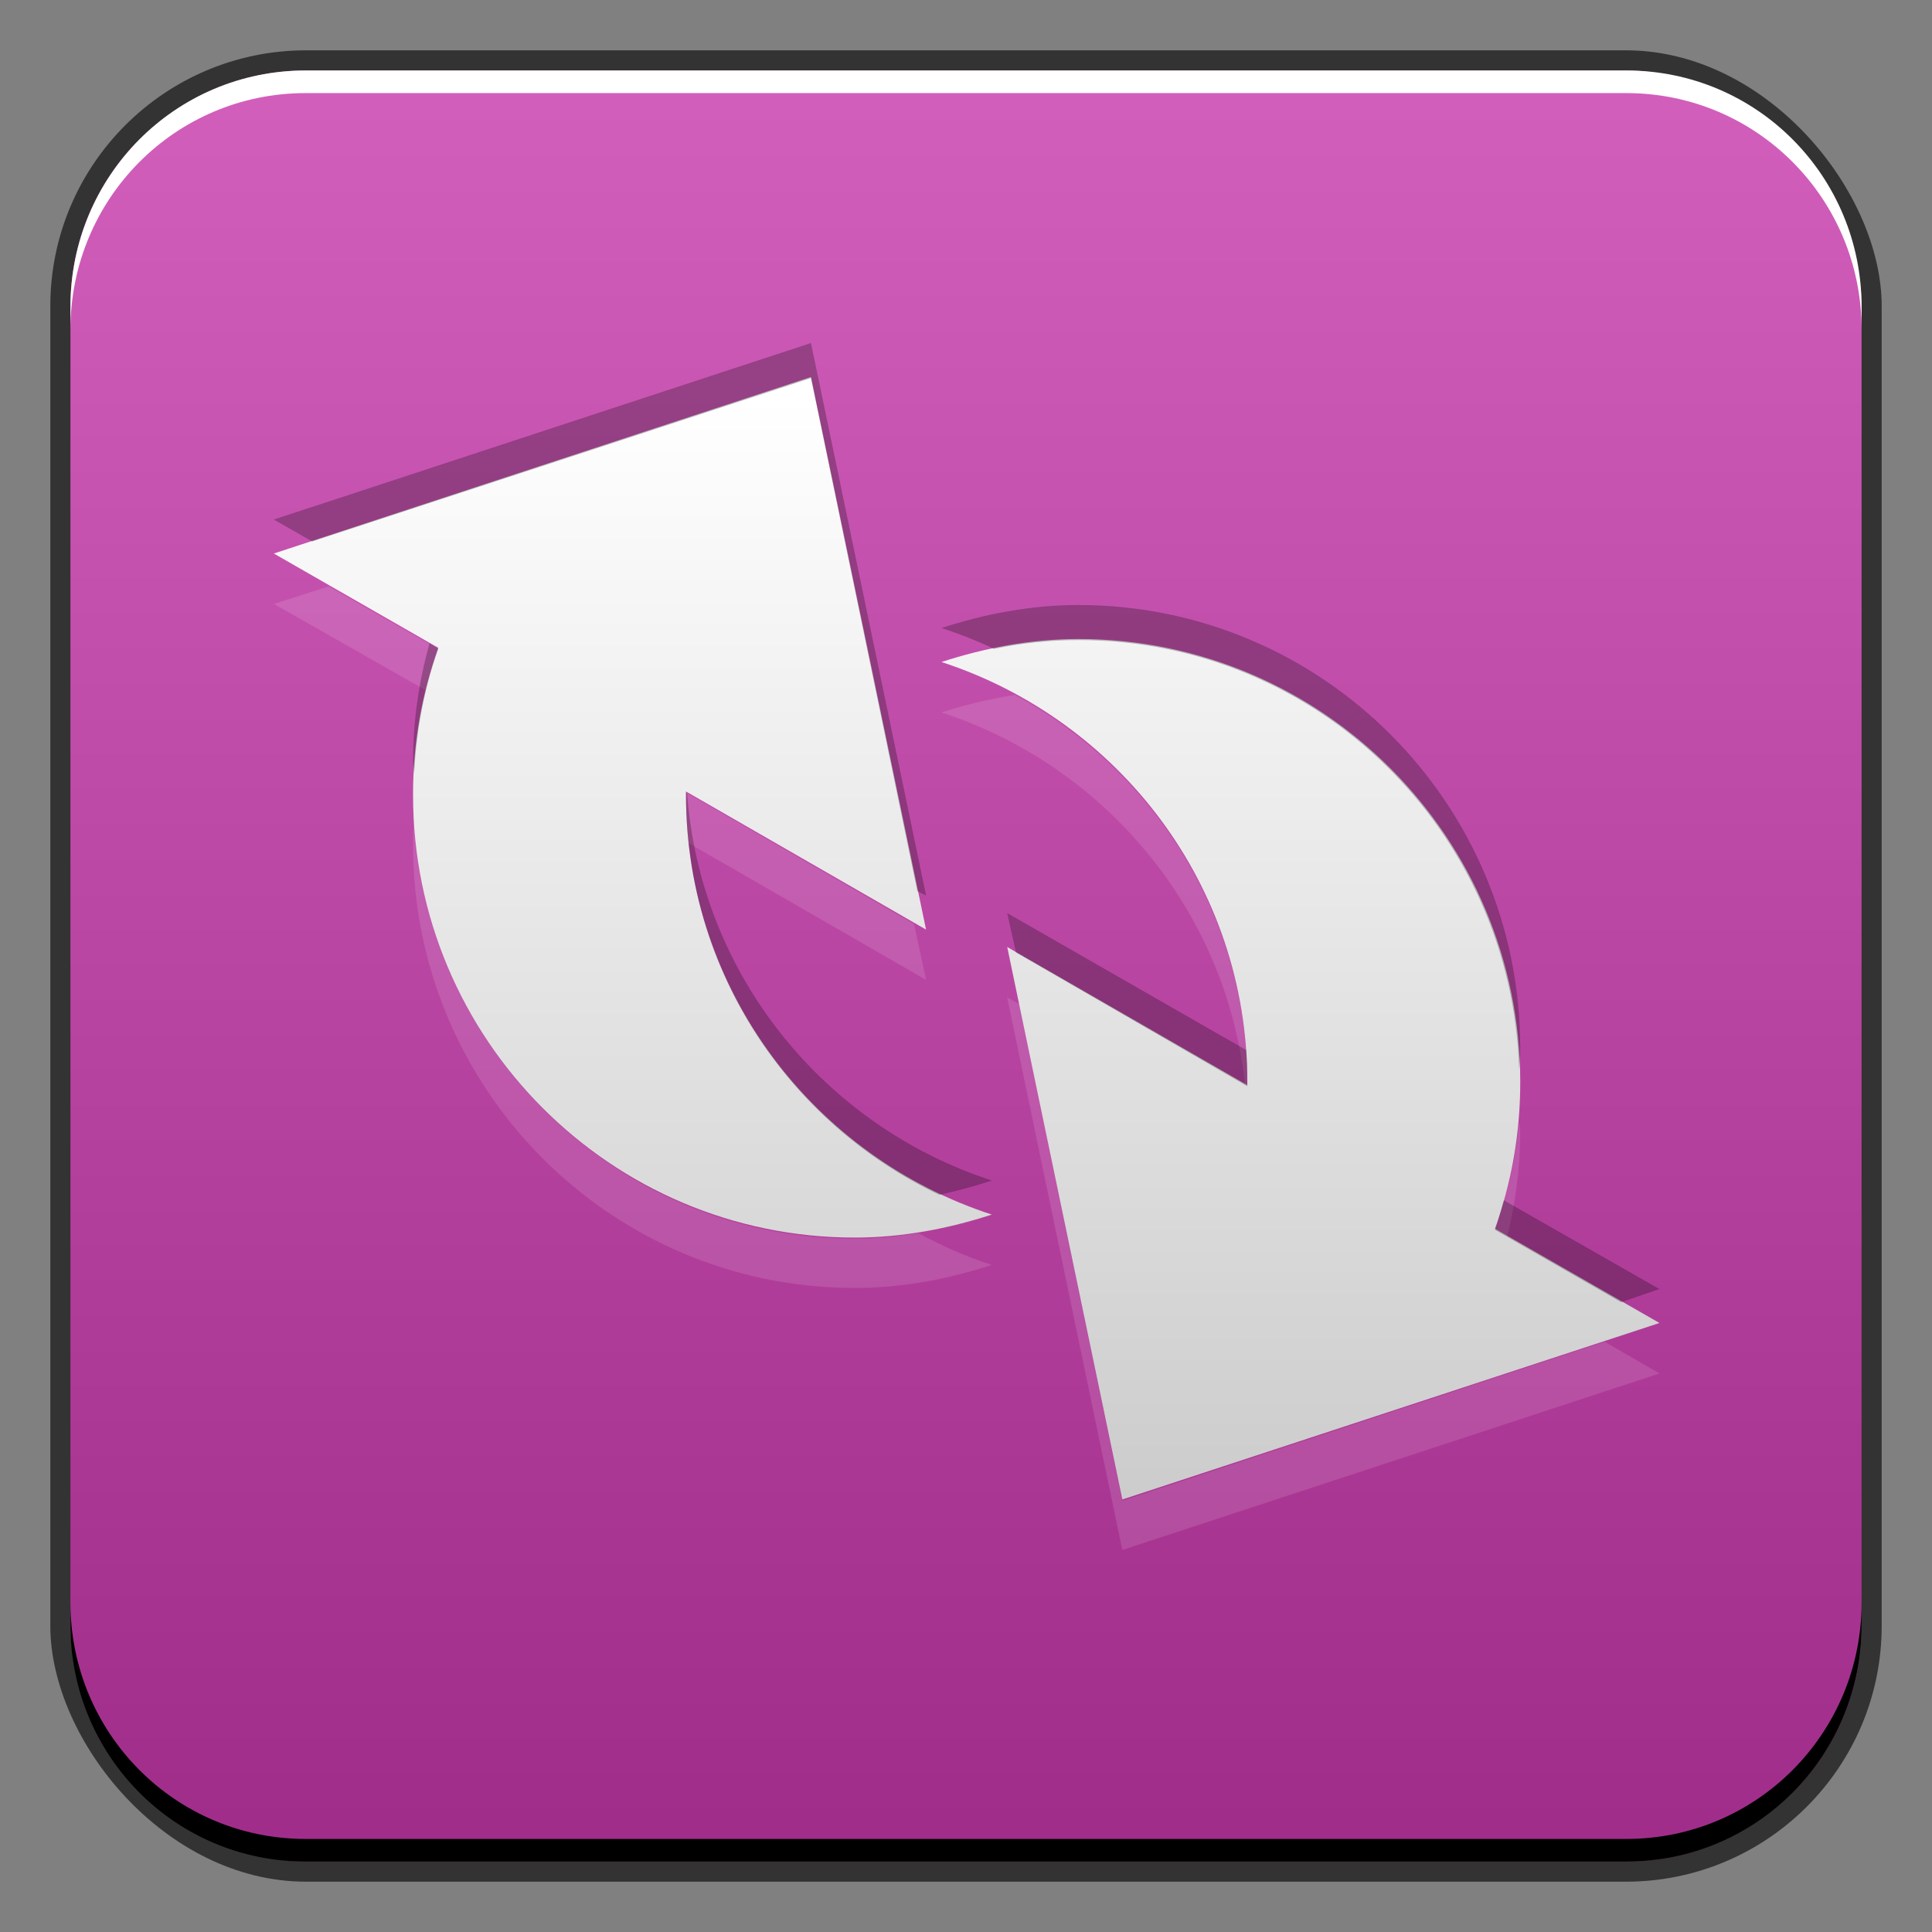 <?xml version="1.0" encoding="UTF-8" standalone="no"?>
<!-- Created with Inkscape (http://www.inkscape.org/) -->

<svg
   xmlns:dc="http://purl.org/dc/elements/1.1/"
   xmlns:cc="http://creativecommons.org/ns#"
   xmlns:rdf="http://www.w3.org/1999/02/22-rdf-syntax-ns#"
   xmlns:svg="http://www.w3.org/2000/svg"
   xmlns="http://www.w3.org/2000/svg"
   xmlns:xlink="http://www.w3.org/1999/xlink"
   xmlns:sodipodi="http://sodipodi.sourceforge.net/DTD/sodipodi-0.dtd"
   xmlns:inkscape="http://www.inkscape.org/namespaces/inkscape"
   width="48"
   height="48"
   id="svg2"
   version="1.1"
   inkscape:version="0.48+devel r12338"
   sodipodi:docname="grsync.svg">
  <rect width="100%" height="100%" fill="#808080" stroke="none"/>
  <defs
     id="defs4">
    <linearGradient
       id="linearGradient857">
      <stop
         style="stop-color:#a02c89;stop-opacity:1"
         offset="0"
         id="stop859" />
      <stop
         style="stop-color:#d35fbc;stop-opacity:1"
         offset="1"
         id="stop861" />
    </linearGradient>
    <linearGradient
       inkscape:collect="always"
       xlink:href="#linearGradient857"
       id="linearGradient1430"
       x1="25.633"
       y1="1050.594"
       x2="25.633"
       y2="1006.069"
       gradientUnits="userSpaceOnUse" />
    <linearGradient
       id="linearGradient4602"
       inkscape:collect="always">
      <stop
         id="stop4604"
         offset="0"
         style="stop-color:#cccccc;stop-opacity:1" />
      <stop
         id="stop4606"
         offset="1"
         style="stop-color:#ffffff;stop-opacity:1" />
    </linearGradient>
    <linearGradient
       gradientTransform="matrix(0.879,0,0,0.879,-54.694,1002.765)"
       gradientUnits="userSpaceOnUse"
       y2="8.579"
       x2="25.986"
       y1="40.045"
       x1="25.986"
       id="linearGradient4608"
       xlink:href="#linearGradient4602"
       inkscape:collect="always" />
  </defs>
  <sodipodi:namedview
     id="base"
     pagecolor="#ffffff"
     bordercolor="#666666"
     borderopacity="1.0"
     inkscape:pageopacity="0.0"
     inkscape:pageshadow="2"
     inkscape:zoom="5.6568545"
     inkscape:cx="10.598961"
     inkscape:cy="27.444185"
     inkscape:document-units="px"
     inkscape:current-layer="layer1"
     showgrid="false"
     inkscape:window-width="1366"
     inkscape:window-height="714"
     inkscape:window-x="0"
     inkscape:window-y="30"
     inkscape:window-maximized="1">
    <inkscape:grid
       type="xygrid"
       id="grid3850" />
  </sodipodi:namedview>
  <g
     inkscape:label="Capa 1"
     inkscape:groupmode="layer"
     id="layer1"
     transform="translate(0,-1004.362)">
    <rect
       style="color:#000000;fill:#333333;fill-opacity:1;fill-rule:nonzero;stroke:none;stroke-width:0.2;marker:none;visibility:visible;display:inline;overflow:visible;enable-background:accumulate"
       id="rect6294"
       width="45.5"
       height="45.5"
       x="1.25"
       y="1005.612"
       ry="6.357" />
    <rect
       ry="5.857"
       y="1006.112"
       x="1.75"
       height="44.5"
       width="44.5"
       id="rect6296"
       style="color:#000000;fill:url(#linearGradient1430);fill-opacity:1.0;fill-rule:nonzero;stroke:none;stroke-width:0.2;marker:none;visibility:visible;display:inline;overflow:visible;enable-background:accumulate" />
    <path
       id="path6361"
       d="m 1.75,1012.55 0,-0.562 c 0,-3.244 2.599,-5.875 5.844,-5.875 l 32.813,0 c 3.245,0 5.844,2.631 5.844,5.875 l 0,0.562 c 0,-3.244 -2.599,-5.875 -5.844,-5.875 l -32.813,0 C 4.349,1006.675 1.75,1009.305 1.75,1012.55 Z"
       style="color:#000000;fill:#ffffff;fill-opacity:1;fill-rule:nonzero;stroke:none;stroke-width:0.2;marker:none;visibility:visible;display:inline;overflow:visible;enable-background:accumulate"
       inkscape:connector-curvature="0" />
    <path
       inkscape:connector-curvature="0"
       style="color:#000000;fill:#000000;fill-opacity:1;fill-rule:nonzero;stroke:none;stroke-width:0.2;marker:none;visibility:visible;display:inline;overflow:visible;enable-background:accumulate"
       d="m 1.75,1044.175 0,0.562 c 0,3.244 2.599,5.875 5.844,5.875 l 32.813,0 c 3.245,0 5.844,-2.631 5.844,-5.875 l 0,-0.562 c 0,3.244 -2.599,5.875 -5.844,5.875 l -32.813,0 C 4.349,1050.05 1.75,1047.419 1.75,1044.175 Z"
       id="path6388" />
    <g
       id="g870"
       transform="matrix(0.991,0,0,0.991,57.301,13.016)">
      <path
         inkscape:connector-curvature="0"
         id="path1429-0"
         d="m -37.49,1009.801 -13.466,4.425 4.122,2.364 c -0.412,1.161 -0.632,2.381 -0.632,3.683 0,6.122 4.953,11.103 11.075,11.103 1.198,0 2.355,-0.226 3.435,-0.577 -4.443,-1.445 -7.668,-5.601 -7.668,-10.526 0,-0.032 -2.84e-4,-0.05 0,-0.082 l 6.019,3.463 L -37.49,1009.801 z m 6.706,6.568 c -1.198,0 -2.355,0.226 -3.435,0.577 4.443,1.445 7.668,5.601 7.668,10.526 0,0.032 2.82e-4,0.05 0,0.082 l -6.019,-3.463 2.886,13.851 13.466,-4.425 -4.122,-2.363 c 0.412,-1.161 0.632,-2.381 0.632,-3.683 C -19.709,1021.35 -24.662,1016.369 -30.784,1016.369 Z"
         style="color:#000000;fill:url(#linearGradient4608);fill-opacity:1;fill-rule:nonzero;stroke:none;stroke-width:0.2;marker:none;visibility:visible;display:inline;overflow:visible;enable-background:accumulate" />
      <path
         inkscape:connector-curvature="0"
         id="path4610-7"
         d="m -49.582,1015.05 -1.374,0.44 3.82,2.171 c 0.087,-0.353 0.181,-0.702 0.302,-1.044 L -49.582,1015.05 z m 17.204,2.721 c -0.631,0.101 -1.25,0.247 -1.841,0.44 4.081,1.327 7.143,4.947 7.613,9.344 l 0.055,0.027 c 2.82e-4,-0.032 0,-0.05 0,-0.083 C -26.552,1023.29 -28.92,1019.644 -32.378,1017.771 z m -8.245,2.446 c -2.84e-4,0.032 0,0.05 0,0.082 0,0.404 0.013,0.789 0.055,1.182 l 5.964,3.435 -0.302,-1.402 L -40.623,1020.217 z m -6.816,0.55 c -0.017,0.254 -0.027,0.509 -0.027,0.769 0,6.122 4.953,11.103 11.075,11.103 1.198,0 2.355,-0.226 3.435,-0.577 -0.644,-0.209 -1.255,-0.479 -1.841,-0.797 -0.522,0.083 -1.052,0.138 -1.594,0.138 C -42.354,1031.402 -47.191,1026.67 -47.439,1020.766 z m 14.868,4.59 2.886,13.851 13.466,-4.425 -1.374,-0.797 -12.092,3.985 -2.583,-12.449 L -32.571,1025.356 z m 12.834,3.105 c -0.081,0.947 -0.295,1.85 -0.605,2.721 l 0.302,0.192 c 0.209,-0.844 0.33,-1.72 0.33,-2.638 C -19.709,1028.643 -19.734,1028.554 -19.737,1028.461 Z"
         style="color:#000000;fill:#ffffff;fill-opacity:0.118;fill-rule:nonzero;stroke:none;stroke-width:0.2;marker:none;visibility:visible;display:inline;overflow:visible;enable-background:accumulate" />
      <path
         inkscape:connector-curvature="0"
         id="path4617-8"
         d="m -37.49,1008.949 -13.466,4.425 0.962,0.55 12.504,-4.095 2.666,12.862 0.22,0.11 L -37.49,1008.949 z m 6.706,6.568 c -1.198,0 -2.355,0.226 -3.435,0.577 0.455,0.148 0.892,0.32 1.319,0.522 0.686,-0.143 1.393,-0.22 2.116,-0.22 6.01,0 10.871,4.805 11.048,10.773 0.009,-0.183 0.027,-0.364 0.027,-0.55 C -19.709,1020.498 -24.662,1015.517 -30.784,1015.517 z m -16.269,0.962 c -0.261,0.937 -0.412,1.912 -0.412,2.941 0,0.112 0.024,0.218 0.027,0.33 0.053,-1.096 0.251,-2.138 0.605,-3.133 L -47.054,1016.479 z m 6.431,3.738 c -2.84e-4,0.032 0,0.05 0,0.082 0,4.42 2.603,8.226 6.348,10.004 0.45,-0.094 0.891,-0.218 1.319,-0.357 -4.19,-1.363 -7.301,-5.145 -7.64,-9.701 L -40.623,1020.217 z m 8.052,3.023 0.22,0.989 5.799,3.353 c 2.82e-4,-0.032 0,-0.05 0,-0.083 0,-0.28 -0.007,-0.55 -0.027,-0.824 L -32.571,1023.24 z m 12.449,7.2 c -0.069,0.249 -0.133,0.498 -0.22,0.742 l 3.16,1.814 0.962,-0.33 L -20.121,1030.44 Z"
         style="color:#000000;fill:#000000;fill-opacity:0.259;fill-rule:nonzero;stroke:none;stroke-width:0.2;marker:none;visibility:visible;display:inline;overflow:visible;enable-background:accumulate" />
    </g>
  </g>
</svg>
